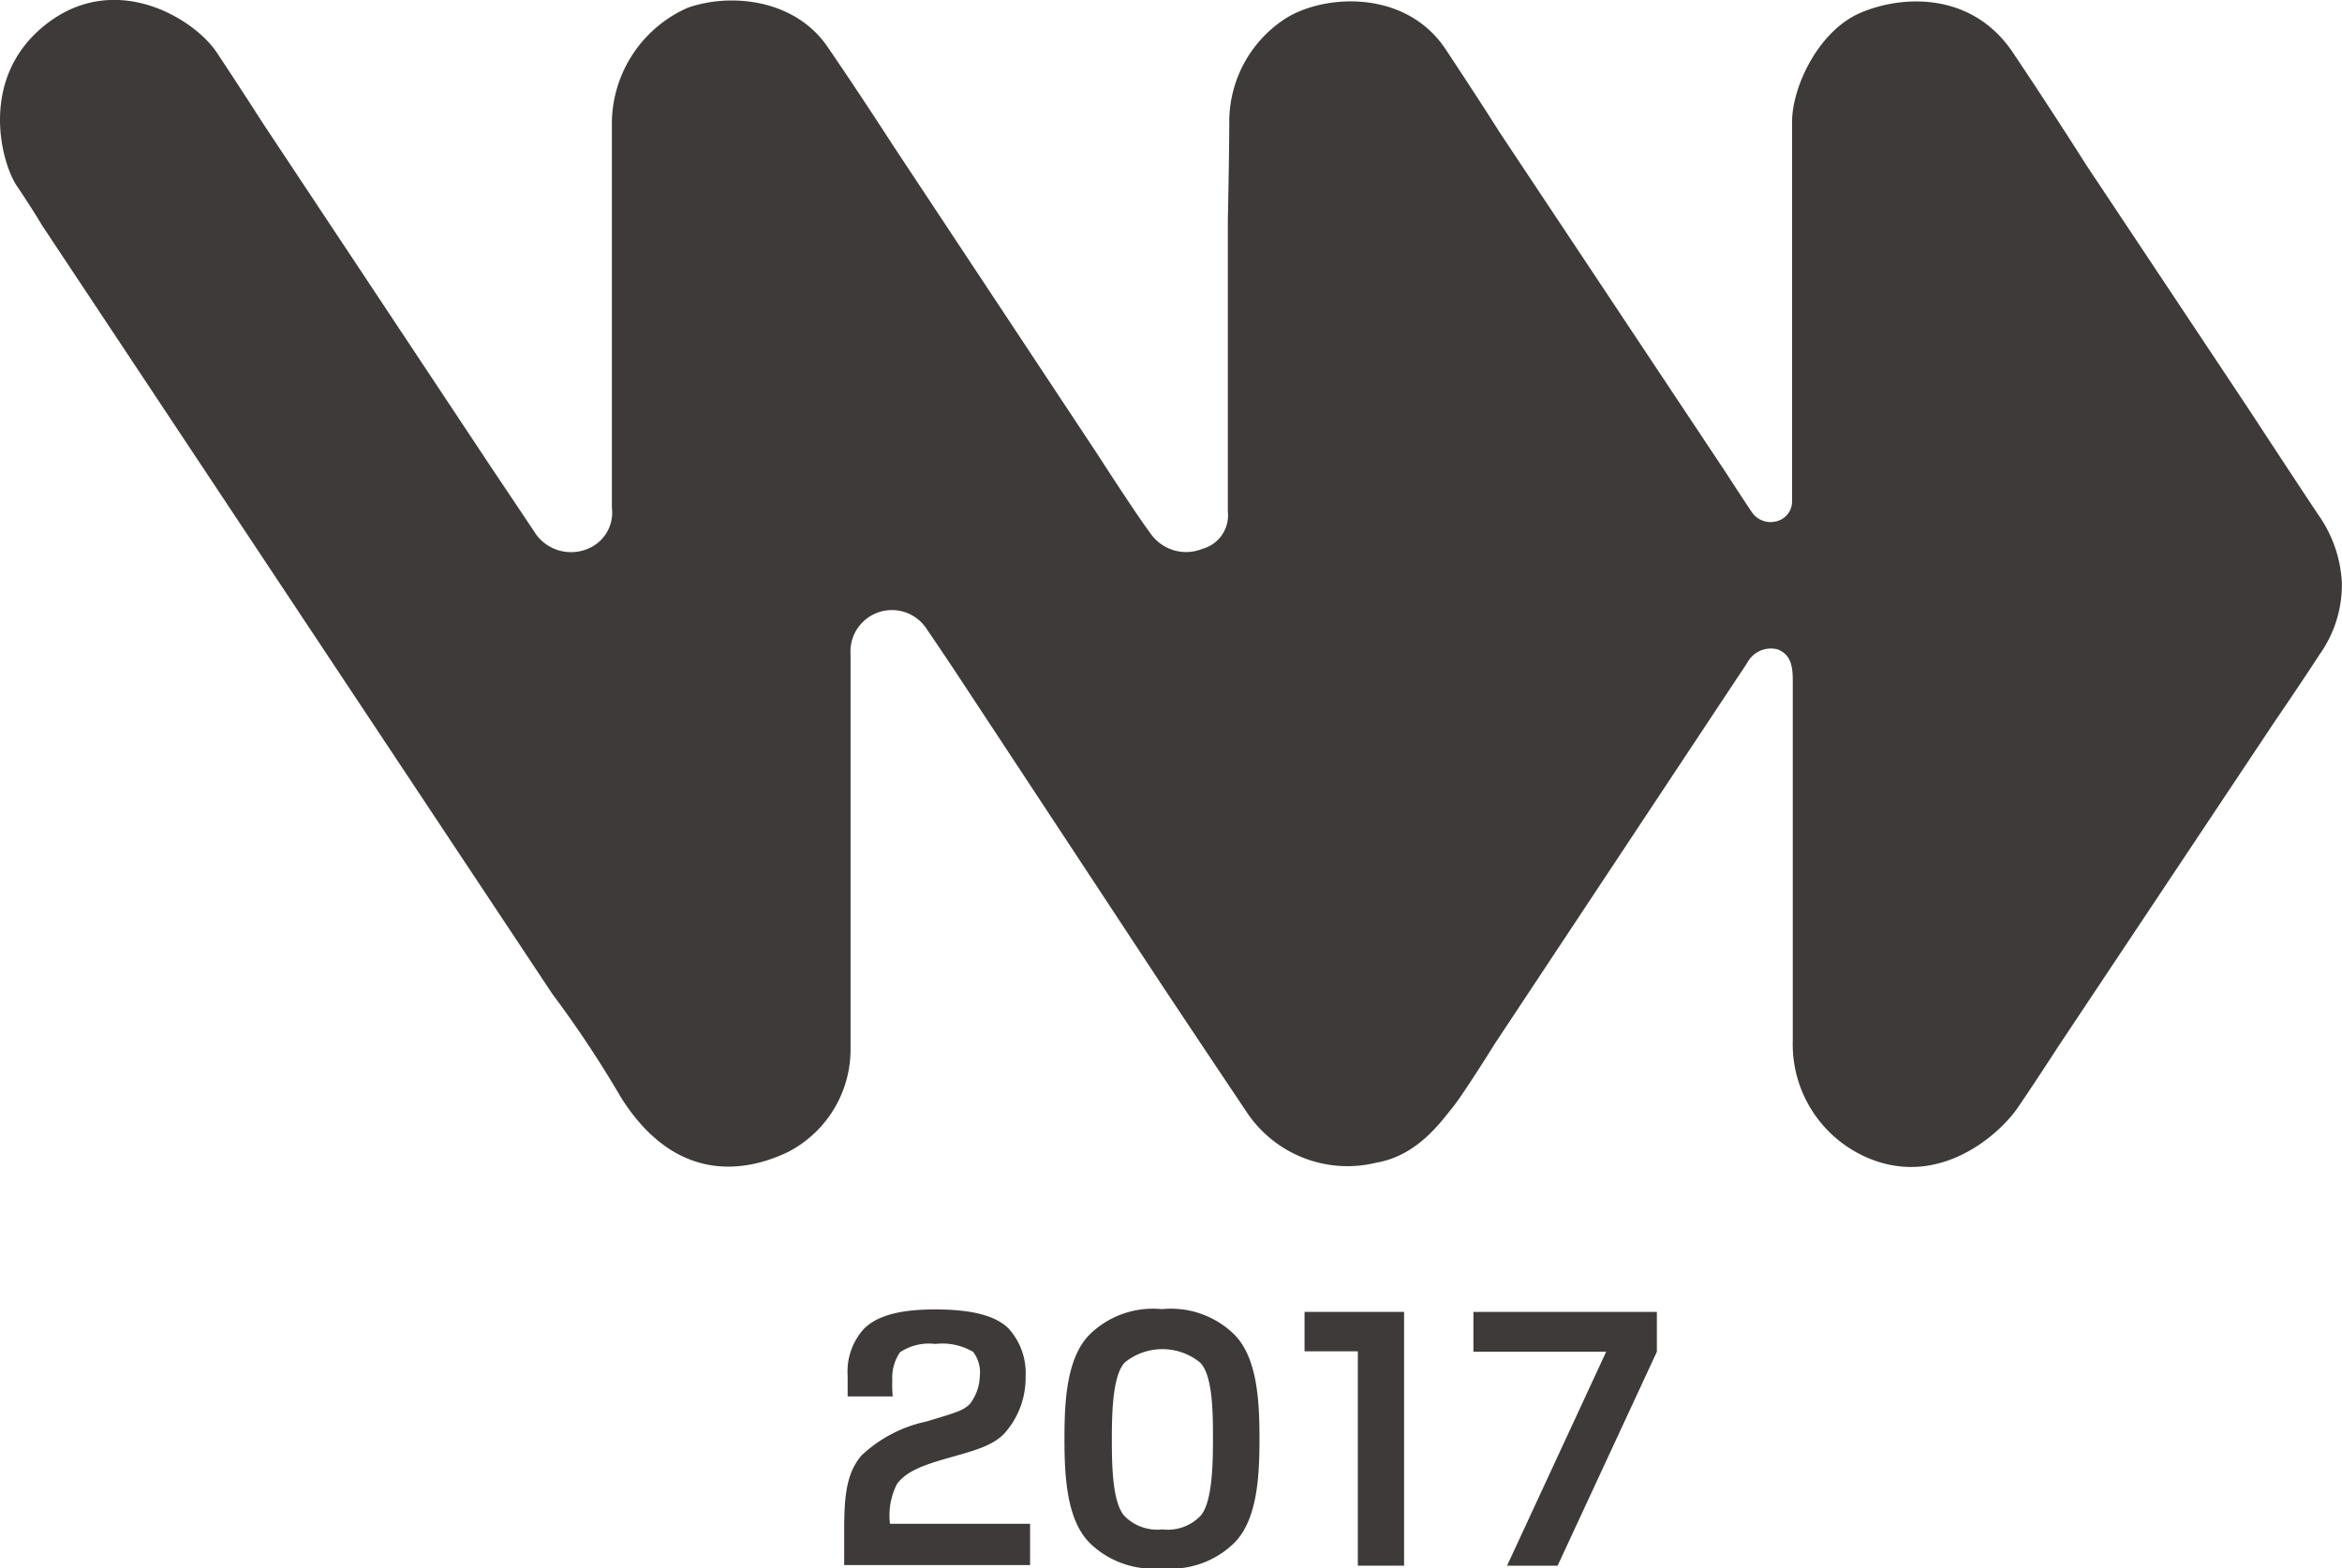 <svg xmlns="http://www.w3.org/2000/svg" viewBox="0 0 162.13 108.59"><defs><style>.cls-1{fill:#3e3a39;}</style></defs><title>logo</title><g id="Layer_2" data-name="Layer 2"><g id="레이어_1" data-name="레이어 1"><path class="cls-1" d="M2.91,15.6s-.65-1.11-1.74-2.72S-1.54,5.33,3.24,1.64s10.21-.35,11.77,2,3.26,5,3.26,5L34.06,32.44S36.45,36,37.11,37a3,3,0,0,0,3.57,1,2.7,2.7,0,0,0,1.68-2.84c0-1.44,0-3.59,0-3.59V8.35A8.8,8.8,0,0,1,47.6.54c3-1.06,7.43-.59,9.68,2.69s4.55,6.85,4.55,6.85L76,31.49s2.57,4,3.63,5.42A3,3,0,0,0,83.24,38,2.41,2.41,0,0,0,85,35.41V15.27s.1-4.66.1-7a8.52,8.52,0,0,1,3.91-7c2.72-1.7,8.33-2,11.08,2.16s3.71,5.71,3.71,5.71l15.63,23.51s1.4,2.16,1.84,2.8a1.57,1.57,0,0,0,1.79.62,1.41,1.41,0,0,0,1-1.35V8.44c0-2.42,1.82-6.3,4.73-7.55s7.73-1.46,10.55,2.74,5.05,7.74,5.05,7.74l11.27,16.94s3.69,5.64,4.89,7.42a8.9,8.9,0,0,1,1.57,4.61,8.29,8.29,0,0,1-1.52,4.94c-1.55,2.38-3.05,4.56-3.05,4.56l-15,22.52s-1.68,2.6-2.88,4.35-5.24,5.47-10.14,3.55A8.55,8.55,0,0,1,124.11,72c0-1.74,0-5.94,0-5.94V47.37c0-1,0-2-1.05-2.41a1.85,1.85,0,0,0-2.08.89c-.23.37-.78,1.18-.78,1.18L103.51,72.22s-2.24,3.6-3,4.52S98.13,80,95.32,80.49a8.38,8.38,0,0,1-9-3.47c-2.43-3.62-5.71-8.55-5.71-8.55L66.06,46.38s-1.2-1.8-1.92-2.85a2.87,2.87,0,0,0-5.26,1.77c0,.7,0,3.69,0,3.69V72.47a8,8,0,0,1-4.29,7.27C51.73,81.13,46.84,82.07,43,76a76,76,0,0,0-4.76-7.18Z"/><path class="cls-1" d="M61.8,96.68H58.68c0-.36,0-1.1,0-1.44A4.39,4.39,0,0,1,59.81,92c1-1,2.74-1.34,4.92-1.34s4.08.31,5.09,1.32A4.58,4.58,0,0,1,71,95.29a5.76,5.76,0,0,1-1.51,4c-.84.84-2.06,1.15-4,1.7s-2.81,1-3.38,1.73a4.79,4.79,0,0,0-.5,2.78h9.7v2.86H58.44v-2.33c0-2.33.12-4,1.2-5.26a9.39,9.39,0,0,1,4.49-2.35c2.18-.65,2.54-.77,3-1.2a3.32,3.32,0,0,0,.7-1.94,2.36,2.36,0,0,0-.46-1.68,4.2,4.2,0,0,0-2.62-.55,3.61,3.61,0,0,0-2.45.58,3.15,3.15,0,0,0-.53,1.94A8.53,8.53,0,0,0,61.8,96.68Z"/><path class="cls-1" d="M85.44,92.39c1.63,1.63,1.75,4.73,1.75,7.22s-.12,5.59-1.75,7.22a6.27,6.27,0,0,1-5,1.75,6.27,6.27,0,0,1-5-1.75c-1.63-1.63-1.75-4.73-1.75-7.22s.12-5.59,1.75-7.22a6.26,6.26,0,0,1,5-1.75A6.26,6.26,0,0,1,85.44,92.39ZM77.88,105a3.2,3.2,0,0,0,2.59.89,3.14,3.14,0,0,0,2.59-.89c.86-.86.91-3.58.91-5.35s0-4.46-.91-5.33a4.14,4.14,0,0,0-5.18,0c-.86.86-.91,3.55-.91,5.33S77,104.1,77.88,105Z"/><path class="cls-1" d="M94,93.56H90.31V90.83H97.2v17.57H94Z"/><path class="cls-1" d="M102,93.59V90.83h12.7v2.76l-6.87,14.81h-3.5l6.86-14.81Z"/></g></g></svg>